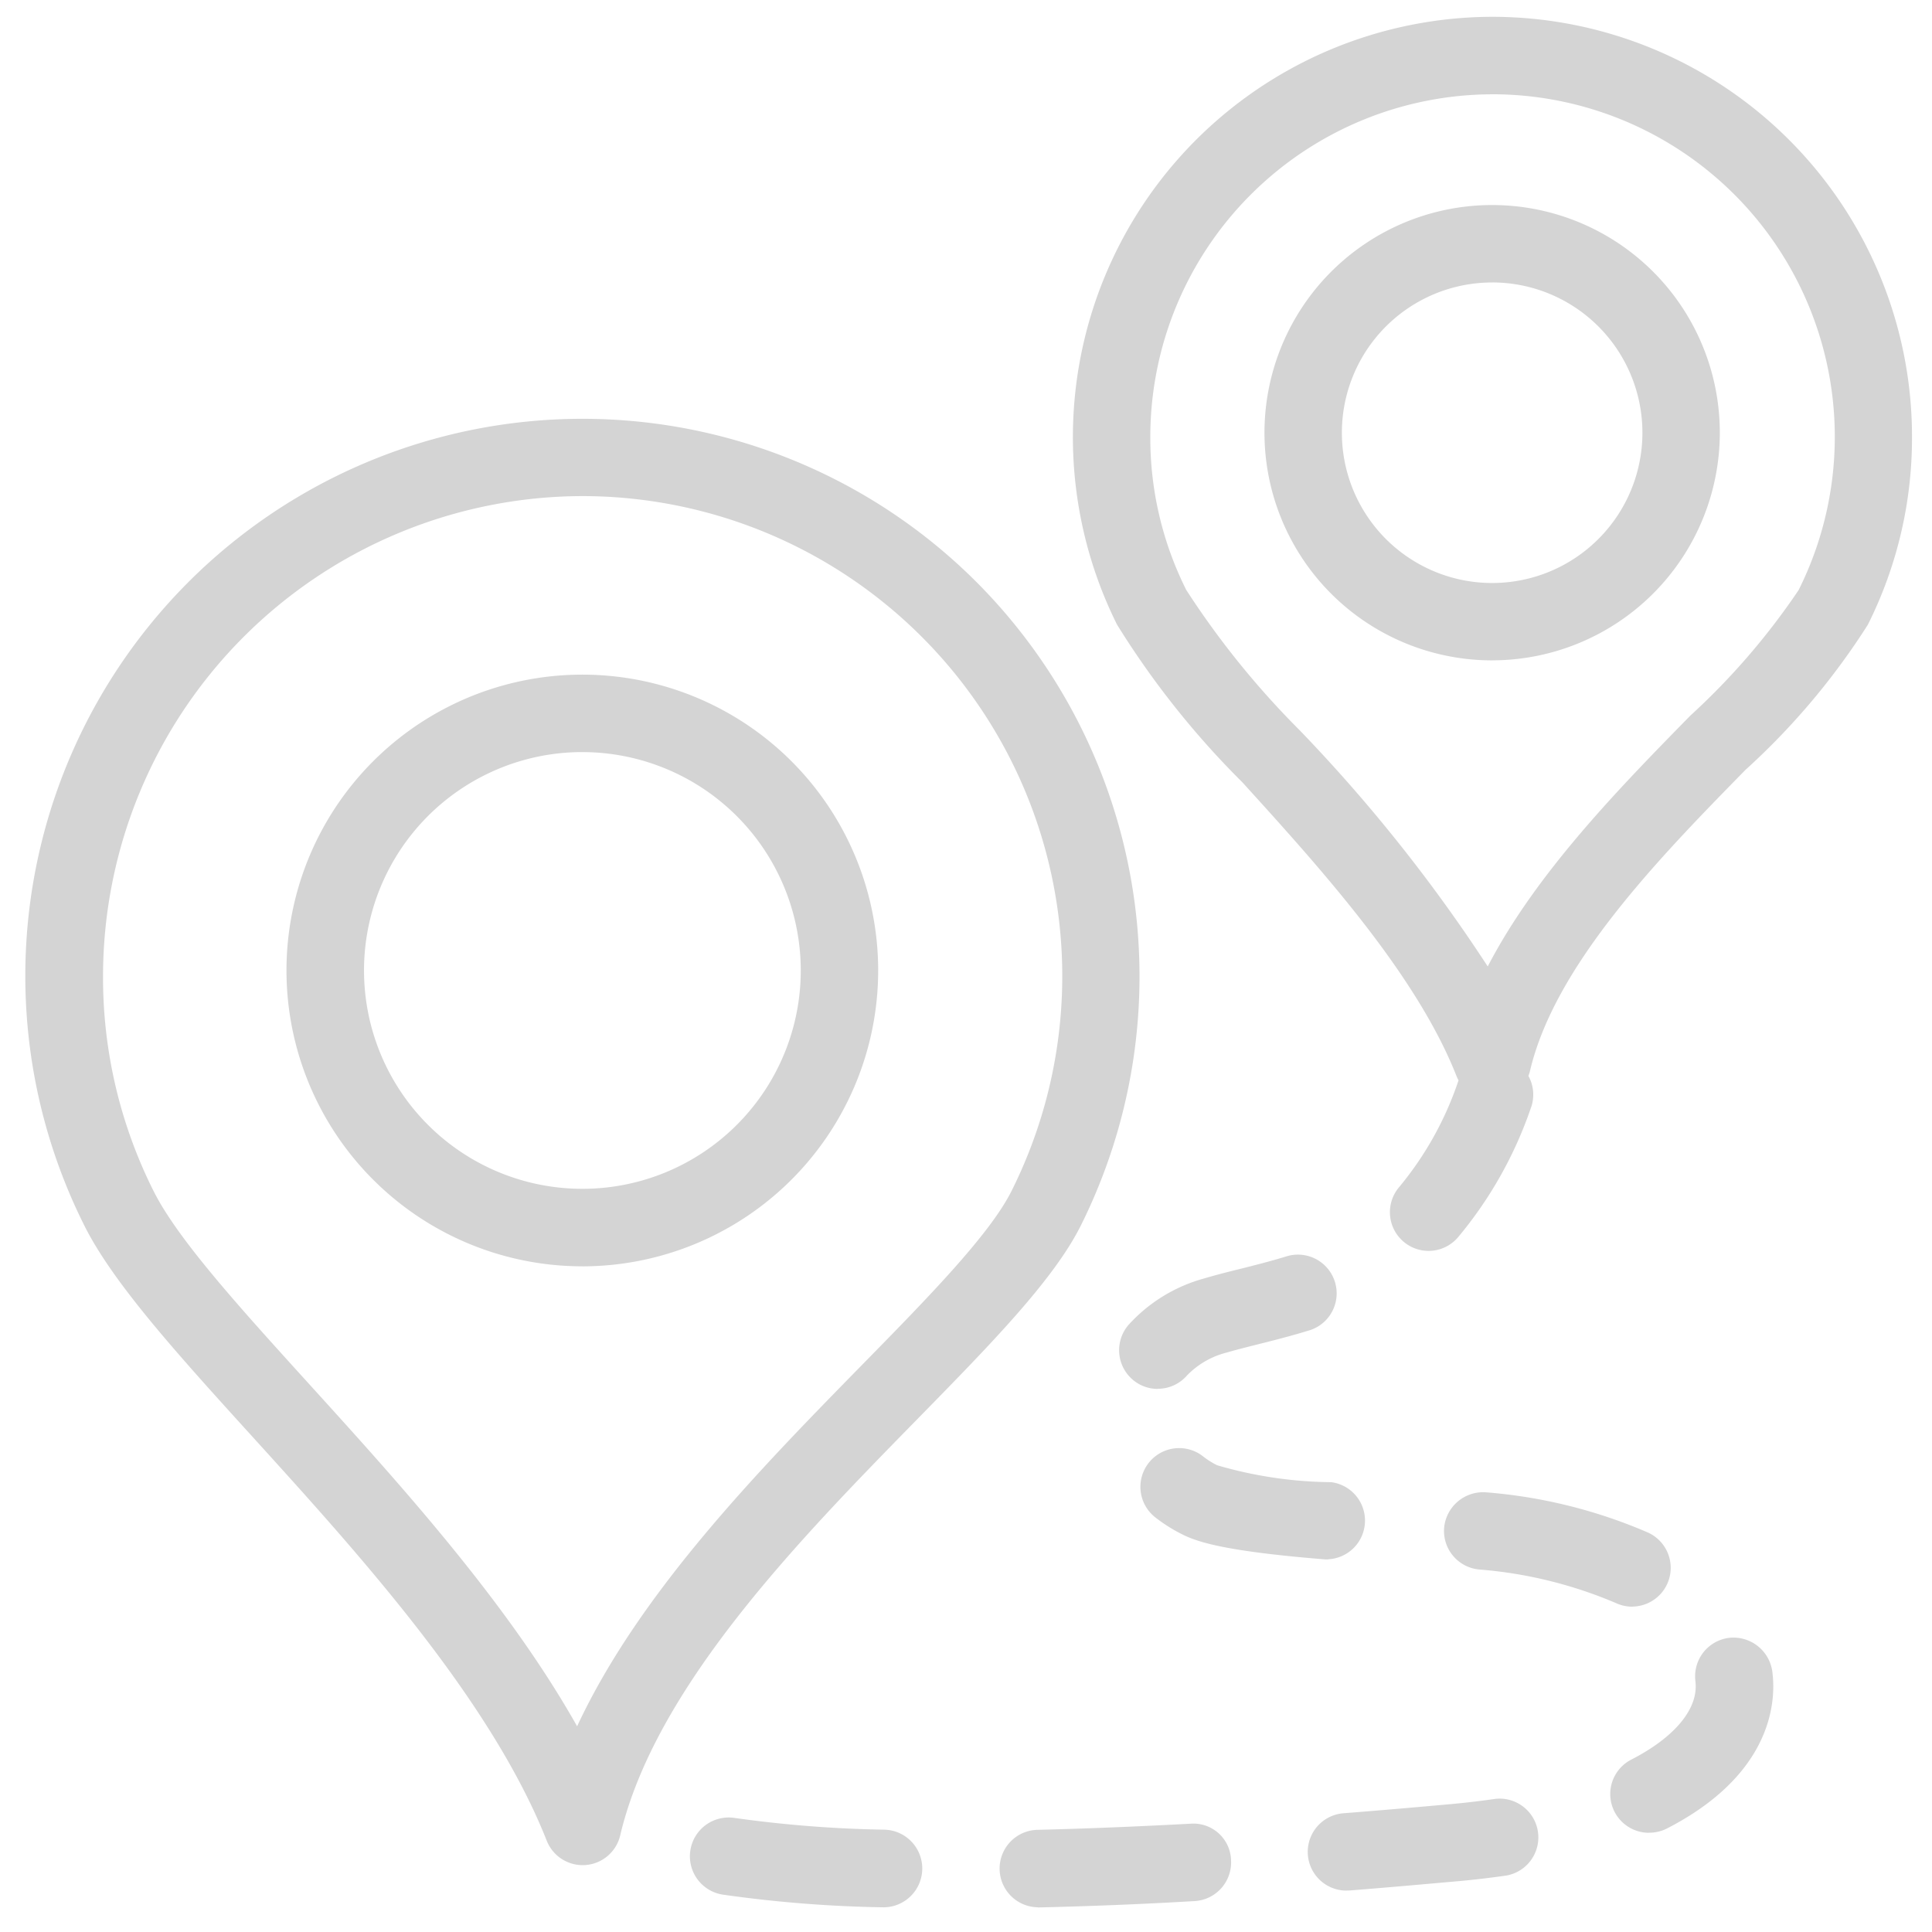 <svg xmlns="http://www.w3.org/2000/svg" xmlns:xlink="http://www.w3.org/1999/xlink" width="63" height="63" viewBox="0 0 63 63">
  <defs>
    <style>
      .cls-1 {
      fill: #d4d4d4;
      }
    </style>
  </defs>
  <path id="Shape_12_copy" data-name="Shape 12 copy" class="cls-1" d="M48.665,35.882a1.262,1.262,0,0,1-1.173-.8c-1.311-3.326-4.453-6.789-6.978-9.57a28.134,28.134,0,0,1-4.089-5.144A13.706,13.706,0,0,1,48.666.548a13.692,13.692,0,0,1,13.682,13.7,13.582,13.582,0,0,1-1.441,6.125A23.089,23.089,0,0,1,56.922,25.1c-2.766,2.823-6.208,6.335-7.028,9.81a1.261,1.261,0,0,1-1.137.968C48.726,35.882,48.7,35.882,48.665,35.882Zm0-32.807A11.177,11.177,0,0,0,37.51,14.246a11.059,11.059,0,0,0,1.173,4.993,27.854,27.854,0,0,0,3.7,4.576,52.007,52.007,0,0,1,6.13,7.7c1.584-3.055,4.312-5.838,6.609-8.182a22.777,22.777,0,0,0,3.529-4.092A11.171,11.171,0,0,0,48.666,3.074Zm0,18.459a7.424,7.424,0,1,1,7.416-7.425A7.429,7.429,0,0,1,48.666,21.533Zm0-12.323a4.9,4.9,0,1,0,4.892,4.9A4.9,4.9,0,0,0,48.666,9.21ZM19,60.82a1.261,1.261,0,0,1-1.173-.8C16.008,55.416,11.7,50.67,8.239,46.857c-2.442-2.69-4.551-5.013-5.492-6.9A18.168,18.168,0,0,1,31.839,18.977a18.207,18.207,0,0,1,3.406,20.985c-0.891,1.782-2.951,3.885-5.337,6.319-3.8,3.881-8.539,8.713-9.683,13.566a1.26,1.26,0,0,1-1.137.97A0.8,0.8,0,0,1,19,60.82Zm0-44.643A15.664,15.664,0,0,0,3.36,31.833a15.5,15.5,0,0,0,1.645,7c0.786,1.572,2.785,3.775,5.1,6.326,2.928,3.227,6.438,7.093,8.714,11.133,2.043-4.389,5.994-8.418,9.286-11.779,2.144-2.186,4.169-4.253,4.882-5.681A15.655,15.655,0,0,0,19,16.177Zm0,25.116a9.647,9.647,0,1,1,9.636-9.647A9.651,9.651,0,0,1,19,41.294Zm0-16.769a7.121,7.121,0,1,0,7.112,7.122A7.125,7.125,0,0,0,19,24.525Zm9.794,37.67H28.756a41.552,41.552,0,0,1-5.189-.413,1.263,1.263,0,0,1,.39-2.5,39.559,39.559,0,0,0,4.867.382A1.263,1.263,0,0,1,28.791,62.195Zm5.047,0a1.263,1.263,0,0,1-.029-2.525c1.649-.04,3.339-0.111,5-0.2a1.229,1.229,0,0,1,1.331,1.191,1.263,1.263,0,0,1-1.189,1.332c-1.693.1-3.41,0.168-5.086,0.207H33.838Zm10.08-.544a1.263,1.263,0,0,1-.1-2.523c1.277-.1,2.49-0.206,3.608-0.308q0.695-.067,1.336-0.161a1.264,1.264,0,0,1,.363,2.5c-0.466.066-.955,0.127-1.465,0.175-1.13.1-2.356,0.211-3.643,0.312A0.981,0.981,0,0,1,43.918,61.647Zm9.851-1.885a1.263,1.263,0,0,1-.577-2.387c1.336-.686,2.1-1.554,2.1-2.384a1.527,1.527,0,0,0-.01-0.176,1.263,1.263,0,0,1,1.1-1.41,1.28,1.28,0,0,1,1.408,1.1,3.864,3.864,0,0,1,.031.488c0,1.064-.452,3.081-3.473,4.632A1.264,1.264,0,0,1,53.769,59.762Zm-0.543-7.373a1.267,1.267,0,0,1-.524-0.113,14.228,14.228,0,0,0-4.474-1.1A1.263,1.263,0,0,1,47.093,49.8a1.277,1.277,0,0,1,1.378-1.136,16.575,16.575,0,0,1,5.28,1.316A1.264,1.264,0,0,1,53.225,52.389Zm-9.917-1.542a1.032,1.032,0,0,1-.1,0c-3.179-.257-4.13-0.552-4.641-0.807a5.114,5.114,0,0,1-.9-0.565,1.263,1.263,0,0,1,1.559-1.988,2.614,2.614,0,0,0,.459.29,13.687,13.687,0,0,0,3.722.552A1.263,1.263,0,0,1,43.308,50.846Zm-5.558-5.56a1.25,1.25,0,0,1-.828-0.309,1.264,1.264,0,0,1-.123-1.782,5.168,5.168,0,0,1,2.476-1.514c0.336-.1.717-0.2,1.13-0.3,0.491-.123,1.03-0.259,1.58-0.428a1.263,1.263,0,0,1,.746,2.412c-0.595.185-1.178,0.333-1.71,0.466-0.374.094-.72,0.181-1.023,0.27a2.722,2.722,0,0,0-1.3.752A1.257,1.257,0,0,1,37.75,45.286Zm8.831-4.5a1.262,1.262,0,0,1-.952-2.09,10.8,10.8,0,0,0,1.907-3.41,1.262,1.262,0,1,1,2.372.861,13.271,13.271,0,0,1-2.372,4.2A1.26,1.26,0,0,1,46.581,40.79Z"/>
</svg>
